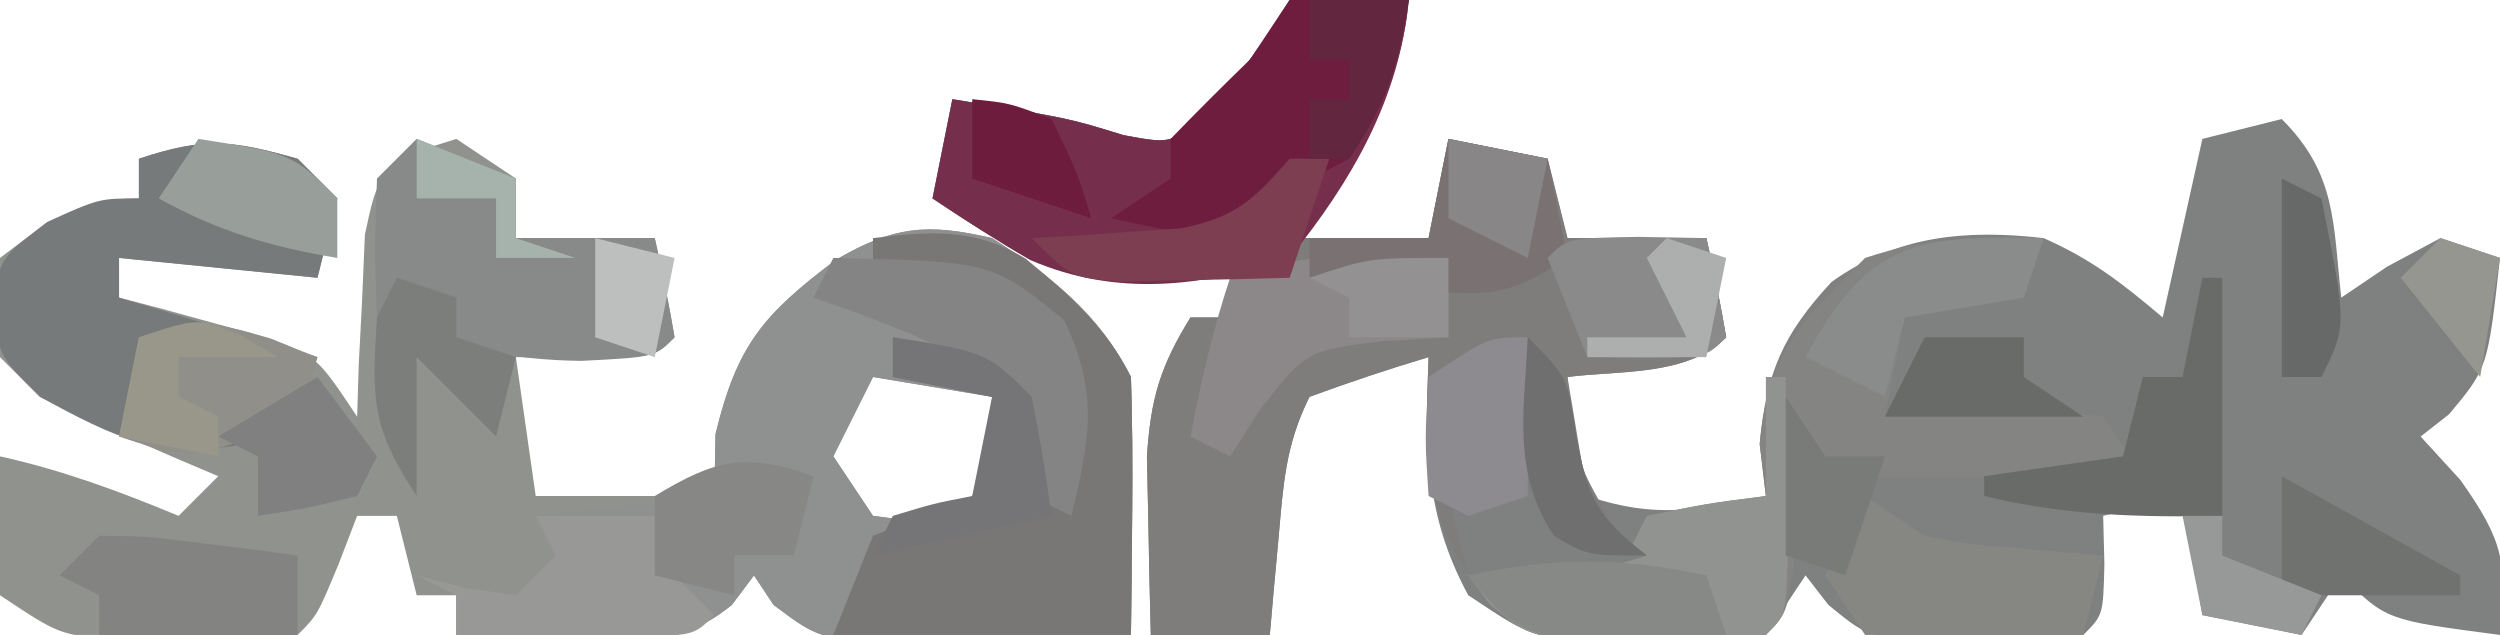 <?xml version="1.0" encoding="UTF-8"?>
<svg version="1.1" xmlns="http://www.w3.org/2000/svg" width="126" height="32">
<path d="M0 0 C3.125 -0.188 3.125 -0.188 6 0 C5.543 5.027 3.008 8.149 0 12 C2.31 12 4.62 12 7 12 C7.33 10.35 7.66 8.7 8 7 C10.475 7.495 10.475 7.495 13 8 C13.33 9.32 13.66 10.64 14 12 C16.31 12 18.62 12 21 12 C21.382 13.656 21.714 15.325 22 17 C20.032 18.968 16.652 18.662 14 19 C14.495 21.97 14.495 21.97 15 25 C18.478 26.159 20.459 25.708 24 25 C23.845 23.701 23.845 23.701 23.688 22.375 C24.019 18.792 24.851 16.857 27.312 14.207 C30.581 11.869 34.075 11.552 38 12 C40.425 13.074 41.946 14.262 44 16 C44.66 13.03 45.32 10.06 46 7 C47.32 6.67 48.64 6.34 50 6 C52.762 8.762 52.579 11.207 53 15 C54.145 14.227 54.145 14.227 55.312 13.438 C56.643 12.726 56.643 12.726 58 12 C58.99 12.33 59.98 12.66 61 13 C60.385 18.538 60.385 18.538 58.438 20.875 C57.963 21.246 57.489 21.617 57 22 C57.99 23.083 57.99 23.083 59 24.188 C61.154 27.216 61.412 28.397 61 32 C55.25 31.25 55.25 31.25 53 29 C52.01 30.485 52.01 30.485 51 32 C49.35 31.67 47.7 31.34 46 31 C45.505 28.03 45.505 28.03 45 25 C43.68 25.33 42.36 25.66 41 26 C41.021 26.804 41.041 27.609 41.062 28.438 C41 31 41 31 40 32 C38.213 32.151 36.418 32.222 34.625 32.25 C33.648 32.276 32.671 32.302 31.664 32.328 C29 32 29 32 27.148 30.484 C26.769 29.995 26.39 29.505 26 29 C25.34 29.99 24.68 30.98 24 32 C21.285 32.363 21.285 32.363 18.062 32.312 C17.002 32.309 15.941 32.305 14.848 32.301 C12 32 12 32 9 30 C6.823 25.99 6.823 22.502 7 18 C4.98 18.602 2.979 19.273 1 20 C-0.217 22.434 -0.32 24.418 -0.562 27.125 C-0.646 28.035 -0.73 28.945 -0.816 29.883 C-0.877 30.581 -0.938 31.28 -1 32 C-2.98 32 -4.96 32 -7 32 C-7.054 30.084 -7.093 28.167 -7.125 26.25 C-7.148 25.183 -7.171 24.115 -7.195 23.016 C-7.005 20.075 -6.527 18.476 -5 16 C-4.34 16 -3.68 16 -3 16 C-3 15.34 -3 14.68 -3 14 C-4.176 14.082 -5.351 14.165 -6.562 14.25 C-11.365 14.284 -14.056 12.629 -18 10 C-17.67 8.35 -17.34 6.7 -17 5 C-11.158 5.951 -11.158 5.951 -8.375 6.812 C-5.845 7.285 -5.845 7.285 -3.812 5.25 C-1.89 2.933 -1.89 2.933 0 0 Z " fill="#7F8180" transform="translate(65,0)"/>
<path d="M0 0 C0.66 0.66 1.32 1.32 2 2 C1.67 3.32 1.34 4.64 1 6 C-2.3 5.67 -5.6 5.34 -9 5 C-9 5.66 -9 6.32 -9 7 C-8.301 7.182 -7.603 7.364 -6.883 7.551 C-5.973 7.802 -5.063 8.054 -4.125 8.312 C-2.768 8.678 -2.768 8.678 -1.383 9.051 C1 10 1 10 3 13 C3.026 12.157 3.052 11.314 3.078 10.445 C3.135 9.35 3.192 8.254 3.25 7.125 C3.32 5.489 3.32 5.489 3.391 3.82 C4 1 4 1 6.047 -0.383 C6.691 -0.586 7.336 -0.79 8 -1 C8.99 -0.34 9.98 0.32 11 1 C11 1.99 11 2.98 11 4 C13.31 4 15.62 4 18 4 C18.382 5.656 18.714 7.325 19 9 C18 10 18 10 14.438 10.062 C13.303 10.042 12.169 10.021 11 10 C11.33 12.31 11.66 14.62 12 17 C14.97 17 17.94 17 21 17 C21.021 15.969 21.041 14.938 21.062 13.875 C22.158 9.348 23.485 7.855 27.102 5.109 C30.025 3.401 31.706 3.229 35 4 C37.913 5.858 40.428 7.857 42 11 C42.071 13.207 42.084 15.417 42.062 17.625 C42.053 18.814 42.044 20.002 42.035 21.227 C42.024 22.142 42.012 23.057 42 24 C39.395 24.081 36.793 24.14 34.188 24.188 C33.081 24.225 33.081 24.225 31.951 24.264 C26.45 24.338 26.45 24.338 23.988 22.488 C23.662 21.997 23.336 21.506 23 21 C22.633 21.491 22.265 21.982 21.887 22.488 C19.192 24.648 17.213 24.297 13.812 24.188 C12.726 24.16 11.639 24.133 10.52 24.105 C9.272 24.053 9.272 24.053 8 24 C8 23.34 8 22.68 8 22 C7.34 22 6.68 22 6 22 C5.67 20.68 5.34 19.36 5 18 C4.34 18 3.68 18 3 18 C2.691 18.804 2.381 19.609 2.062 20.438 C1 23 1 23 0 24 C-1.955 24.125 -3.916 24.176 -5.875 24.188 C-7.48 24.209 -7.48 24.209 -9.117 24.23 C-12 24 -12 24 -15 22 C-15.188 18.375 -15.188 18.375 -15 15 C-11.853 15.699 -8.974 16.761 -6 18 C-5.34 17.34 -4.68 16.68 -4 16 C-4.626 15.734 -5.253 15.469 -5.898 15.195 C-6.716 14.842 -7.533 14.489 -8.375 14.125 C-9.187 13.777 -9.999 13.429 -10.836 13.07 C-13 12 -13 12 -15 10 C-15.438 7.562 -15.438 7.562 -15 5 C-12.617 3.181 -11.042 2 -8 2 C-8 1.34 -8 0.68 -8 0 C-4.677 -1.108 -3.308 -0.933 0 0 Z M29 11 C28.34 12.32 27.68 13.64 27 15 C27.99 16.485 27.99 16.485 29 18 C31.542 18.333 31.542 18.333 34 18 C35.296 16.934 35.296 16.934 35.062 14.438 C35.042 13.633 35.021 12.829 35 12 C32.03 11.505 32.03 11.505 29 11 Z " fill="#90928E" transform="translate(15,8)"/>
<path d="M0 0 C3.125 -0.188 3.125 -0.188 6 0 C5.543 5.027 3.008 8.149 0 12 C2.31 12 4.62 12 7 12 C7.33 10.35 7.66 8.7 8 7 C10.475 7.495 10.475 7.495 13 8 C13.33 9.32 13.66 10.64 14 12 C16.31 12 18.62 12 21 12 C21.382 13.656 21.714 15.325 22 17 C20.032 18.968 16.652 18.662 14 19 C14.416 23.279 14.416 23.279 16.562 26.875 C17.037 27.246 17.511 27.617 18 28 C14.804 29.065 12.343 29.074 9 29 C6.674 25.366 6.837 22.229 7 18 C4.98 18.602 2.979 19.273 1 20 C-0.217 22.434 -0.32 24.418 -0.562 27.125 C-0.646 28.035 -0.73 28.945 -0.816 29.883 C-0.877 30.581 -0.938 31.28 -1 32 C-2.98 32 -4.96 32 -7 32 C-7.054 30.084 -7.093 28.167 -7.125 26.25 C-7.148 25.183 -7.171 24.115 -7.195 23.016 C-7.005 20.075 -6.527 18.476 -5 16 C-4.34 16 -3.68 16 -3 16 C-3 15.34 -3 14.68 -3 14 C-4.176 14.082 -5.351 14.165 -6.562 14.25 C-11.365 14.284 -14.056 12.629 -18 10 C-17.67 8.35 -17.34 6.7 -17 5 C-11.158 5.951 -11.158 5.951 -8.375 6.812 C-5.845 7.285 -5.845 7.285 -3.812 5.25 C-1.89 2.933 -1.89 2.933 0 0 Z " fill="#7E7D7B" transform="translate(65,0)"/>
<path d="M0 0 C2.913 1.858 5.428 3.857 7 7 C7.071 9.207 7.084 11.417 7.062 13.625 C7.053 14.814 7.044 16.002 7.035 17.227 C7.024 18.142 7.012 19.057 7 20 C4.395 20.081 1.793 20.14 -0.812 20.188 C-1.919 20.225 -1.919 20.225 -3.049 20.264 C-8.55 20.338 -8.55 20.338 -11.012 18.488 C-11.338 17.997 -11.664 17.506 -12 17 C-12.367 17.491 -12.735 17.982 -13.113 18.488 C-15.808 20.648 -17.787 20.297 -21.188 20.188 C-22.274 20.16 -23.361 20.133 -24.48 20.105 C-25.728 20.053 -25.728 20.053 -27 20 C-27 19.34 -27 18.68 -27 18 C-27.66 17.67 -28.32 17.34 -29 17 C-27.824 17.309 -27.824 17.309 -26.625 17.625 C-25.326 17.811 -25.326 17.811 -24 18 C-23.34 17.34 -22.68 16.68 -22 16 C-22.33 15.34 -22.66 14.68 -23 14 C-18.545 13.505 -18.545 13.505 -14 13 C-13.979 11.969 -13.959 10.938 -13.938 9.875 C-12.842 5.348 -11.515 3.855 -7.898 1.109 C-4.975 -0.599 -3.294 -0.771 0 0 Z M-6 7 C-6.66 8.32 -7.32 9.64 -8 11 C-7.01 12.485 -7.01 12.485 -6 14 C-3.458 14.333 -3.458 14.333 -1 14 C0.296 12.934 0.296 12.934 0.062 10.438 C0.042 9.633 0.021 8.829 0 8 C-2.97 7.505 -2.97 7.505 -6 7 Z " fill="#8F9090" transform="translate(50,12)"/>
<path d="M0 0 C-0.33 0.99 -0.66 1.98 -1 3 C-2.98 3.33 -4.96 3.66 -7 4 C-7.33 5.65 -7.66 7.3 -8 9 C-7.229 8.965 -6.458 8.93 -5.664 8.895 C-4.661 8.867 -3.658 8.84 -2.625 8.812 C-1.128 8.76 -1.128 8.76 0.398 8.707 C1.257 8.804 2.115 8.9 3 9 C3.66 9.99 4.32 10.98 5 12 C2.354 12.027 -0.292 12.047 -2.938 12.062 C-4.07 12.075 -4.07 12.075 -5.225 12.088 C-7.15 12.097 -9.075 12.052 -11 12 C-11.33 11.67 -11.66 11.34 -12 11 C-12.144 12.299 -12.289 13.599 -12.438 14.938 C-12.875 18.875 -12.875 18.875 -14 20 C-15.954 20.152 -17.915 20.222 -19.875 20.25 C-21.48 20.289 -21.48 20.289 -23.117 20.328 C-26 20 -26 20 -27.883 18.484 C-28.251 17.995 -28.62 17.505 -29 17 C-25.924 16.707 -25.924 16.707 -22.848 16.414 C-22.238 16.277 -21.628 16.141 -21 16 C-20.67 15.34 -20.34 14.68 -20 14 C-16.938 13.375 -16.938 13.375 -14 13 C-14.103 12.134 -14.206 11.268 -14.312 10.375 C-13.879 5.692 -12.298 4.298 -9 1 C-5.804 -0.065 -3.343 -0.074 0 0 Z " fill="#848482" transform="translate(103,12)"/>
<path d="M0 0 C3.125 -0.188 3.125 -0.188 6 0 C5.532 4.99 3.111 9.152 0 13 C-4.427 14.476 -8.743 14.972 -13.078 13.105 C-14.76 12.138 -16.386 11.076 -18 10 C-17.67 8.35 -17.34 6.7 -17 5 C-11.158 5.951 -11.158 5.951 -8.375 6.812 C-5.845 7.285 -5.845 7.285 -3.812 5.25 C-1.89 2.933 -1.89 2.933 0 0 Z " fill="#752E4B" transform="translate(65,0)"/>
<path d="M0 0 C0.66 0.66 1.32 1.32 2 2 C1.67 3.32 1.34 4.64 1 6 C-2.3 5.67 -5.6 5.34 -9 5 C-9 5.66 -9 6.32 -9 7 C-5.7 7.99 -2.4 8.98 1 10 C0 13 0 13 -2.625 14.375 C-7.01 15.187 -9.129 14.085 -13 12 C-15 10 -15 10 -15.438 7.562 C-15 5 -15 5 -12.625 3.188 C-10 2 -10 2 -8 2 C-8 1.34 -8 0.68 -8 0 C-4.677 -1.108 -3.308 -0.933 0 0 Z " fill="#777A7A" transform="translate(15,8)"/>
<path d="M0 0 C2.919 -0.348 5.132 -0.533 7.699 1.043 C9.883 2.846 11.722 4.444 13 7 C13.139 11.336 13.043 15.661 13 20 C8.05 20 3.1 20 -2 20 C-1.34 18.35 -0.68 16.7 0 15 C0.846 14.67 1.691 14.34 2.562 14 C3.367 13.67 4.171 13.34 5 13 C5.894 10.452 5.894 10.452 6 8 C4.35 7.67 2.7 7.34 1 7 C1 6.34 1 5.68 1 5 C5.75 5.75 5.75 5.75 8 8 C8.33 8.99 8.66 9.98 9 11 C9.783 9.208 9.783 9.208 10 7 C9.11 4.673 9.11 4.673 7 3 C3.395 2.187 3.395 2.187 0 2 C0 1.34 0 0.68 0 0 Z " fill="#797776" transform="translate(44,12)"/>
<path d="M0 0 C2.475 0.99 2.475 0.99 5 2 C5 2.99 5 3.98 5 5 C7.31 5 9.62 5 12 5 C12.382 6.656 12.714 8.325 13 10 C12 11 12 11 8.312 11.188 C4.559 11.154 1.506 10.402 -2 9 C-2.125 5.625 -2.125 5.625 -2 2 C-1.34 1.34 -0.68 0.68 0 0 Z " fill="#878A89" transform="translate(21,7)"/>
<path d="M0 0 C3.125 -0.188 3.125 -0.188 6 0 C5.453 3.375 4.945 5.082 3 8 C1.684 8.699 0.35 9.367 -1 10 C-1.66 10.66 -2.32 11.32 -3 12 C-6.125 11.625 -6.125 11.625 -9 11 C-8.01 10.34 -7.02 9.68 -6 9 C-6 8.34 -6 7.68 -6 7 C-4.689 5.645 -3.353 4.313 -2 3 C-1.34 2.01 -0.68 1.02 0 0 Z " fill="#6F1D3F" transform="translate(65,0)"/>
<path d="M0 0 C0.33 0 0.66 0 1 0 C1.027 1.979 1.046 3.958 1.062 5.938 C1.074 7.04 1.086 8.142 1.098 9.277 C1 12 1 12 0 13 C-1.954 13.152 -3.915 13.222 -5.875 13.25 C-7.48 13.289 -7.48 13.289 -9.117 13.328 C-12 13 -12 13 -13.883 11.484 C-14.251 10.995 -14.62 10.505 -15 10 C-11.924 9.707 -11.924 9.707 -8.848 9.414 C-8.238 9.277 -7.628 9.141 -7 9 C-6.67 8.34 -6.34 7.68 -6 7 C-2.938 6.375 -2.938 6.375 0 6 C0 4.02 0 2.04 0 0 Z " fill="#919391" transform="translate(89,19)"/>
<path d="M0 0 C0.99 0.66 1.98 1.32 3 2 C5.279 2.454 5.279 2.454 7.688 2.625 C8.496 2.7 9.304 2.775 10.137 2.852 C10.752 2.901 11.366 2.95 12 3 C11.67 4.32 11.34 5.64 11 7 C9.209 7.081 7.417 7.139 5.625 7.188 C4.128 7.24 4.128 7.24 2.602 7.293 C1.743 7.196 0.885 7.1 0 7 C-0.66 6.01 -1.32 5.02 -2 4 C-1.34 2.68 -0.68 1.36 0 0 Z " fill="#868783" transform="translate(94,25)"/>
<path d="M0 0 C1.887 0.031 1.887 0.031 3.812 0.062 C3.812 1.383 3.812 2.703 3.812 4.062 C2.204 4.155 2.204 4.155 0.562 4.25 C-3.323 4.724 -3.323 4.724 -5.625 7.625 C-6.141 8.429 -6.656 9.234 -7.188 10.062 C-7.848 9.732 -8.508 9.402 -9.188 9.062 C-8.665 6.3 -8.079 3.736 -7.188 1.062 C-4.437 0.146 -2.828 -0.046 0 0 Z " fill="#8C8789" transform="translate(69.188,12.938)"/>
<path d="M0 0 C7.997 0.188 7.997 0.188 11.625 3.125 C13.396 6.828 12.925 9.068 12 13 C11.34 12.67 10.68 12.34 10 12 C9.814 11.072 9.629 10.144 9.438 9.188 C7.5 4.89 5.148 4.313 0.898 2.664 C0.272 2.445 -0.355 2.226 -1 2 C-0.67 1.34 -0.34 0.68 0 0 Z " fill="#858484" transform="translate(42,13)"/>
<path d="M0 0 C1.65 0.33 3.3 0.66 5 1 C5.33 2.65 5.66 4.3 6 6 C3.323 7.75 2.181 8.022 -1.062 7.625 C-2.032 7.419 -3.001 7.213 -4 7 C-4.99 7 -5.98 7 -7 7 C-7 6.34 -7 5.68 -7 5 C-5.02 5 -3.04 5 -1 5 C-0.67 3.35 -0.34 1.7 0 0 Z " fill="#7A7272" transform="translate(73,7)"/>
<path d="M0 0 C2.31 0 4.62 0 7 0 C7 0.99 7 1.98 7 3 C7.66 3.66 8.32 4.32 9 5 C8 6 8 6 5.277 6.098 C3.624 6.08 3.624 6.08 1.938 6.062 C0.28 6.049 0.28 6.049 -1.41 6.035 C-2.265 6.024 -3.119 6.012 -4 6 C-4 5.34 -4 4.68 -4 4 C-4.66 3.67 -5.32 3.34 -6 3 C-4.824 3.309 -4.824 3.309 -3.625 3.625 C-2.759 3.749 -1.893 3.873 -1 4 C-0.34 3.34 0.32 2.68 1 2 C0.67 1.34 0.34 0.68 0 0 Z " fill="#989996" transform="translate(27,26)"/>
<path d="M0 0 C0.33 0 0.66 0 1 0 C1 3.96 1 7.92 1 12 C-3.161 12.082 -6.947 11.982 -11 11 C-11 10.67 -11 10.34 -11 10 C-7.535 9.505 -7.535 9.505 -4 9 C-3.67 7.68 -3.34 6.36 -3 5 C-2.34 5 -1.68 5 -1 5 C-0.67 3.35 -0.34 1.7 0 0 Z " fill="#686B68" transform="translate(111,14)"/>
<path d="M0 0 C-0.33 0.99 -0.66 1.98 -1 3 C-6.208 5.264 -6.208 5.264 -10 4 C-9.67 2.35 -9.34 0.7 -9 -1 C-5.234 -2.255 -3.628 -1.371 0 0 Z " fill="#908F8A" transform="translate(16,18)"/>
<path d="M0 0 C1.134 0.021 2.269 0.041 3.438 0.062 C3.82 1.719 4.151 3.387 4.438 5.062 C3.438 6.062 3.438 6.062 0.375 6.125 C-0.594 6.104 -1.564 6.084 -2.562 6.062 C-3.223 4.412 -3.882 2.763 -4.562 1.062 C-3.562 0.062 -3.562 0.062 0 0 Z " fill="#898A89" transform="translate(82.562,11.938)"/>
<path d="M0 0 C2 2 2 2 2.438 4.938 C3.023 8.124 3.513 9.054 6 11 C2.804 12.065 0.343 12.074 -3 12 C-3.33 10.68 -3.66 9.36 -4 8 C-3.01 7.67 -2.02 7.34 -1 7 C-0.67 4.69 -0.34 2.38 0 0 Z " fill="#7F8080" transform="translate(77,17)"/>
<path d="M0 0 C2.383 0.023 2.383 0.023 5.125 0.375 C6.035 0.486 6.945 0.597 7.883 0.711 C8.931 0.854 8.931 0.854 10 1 C10 2.333 10 3.667 10 5 C6.7 5 3.4 5 0 5 C0 4.34 0 3.68 0 3 C-0.66 2.67 -1.32 2.34 -2 2 C-1.34 1.34 -0.68 0.68 0 0 Z " fill="#838482" transform="translate(5,27)"/>
<path d="M0 0 C-0.33 0.99 -0.66 1.98 -1 3 C-2.98 3.33 -4.96 3.66 -7 4 C-7.33 5.32 -7.66 6.64 -8 8 C-9.32 7.34 -10.64 6.68 -12 6 C-8.848 0.147 -6.472 -0.144 0 0 Z " fill="#898C8A" transform="translate(103,12)"/>
<path d="M0 0 C0.33 0.99 0.66 1.98 1 3 C-0.603 3.081 -2.208 3.139 -3.812 3.188 C-4.706 3.222 -5.599 3.257 -6.52 3.293 C-9.416 2.951 -10.226 2.246 -12 0 C-7.667 -0.928 -4.333 -0.928 0 0 Z " fill="#878986" transform="translate(86,29)"/>
<path d="M0 0 C-0.33 1.32 -0.66 2.64 -1 4 C-1.99 4 -2.98 4 -4 4 C-4 4.66 -4 5.32 -4 6 C-5.32 5.67 -6.64 5.34 -8 5 C-8 3.68 -8 2.36 -8 1 C-4.933 -0.862 -3.403 -1.215 0 0 Z " fill="#878885" transform="translate(41,24)"/>
<path d="M0 0 C0 2.64 0 5.28 0 8 C-0.99 8.33 -1.98 8.66 -3 9 C-3.66 8.67 -4.32 8.34 -5 8 C-5.188 5.125 -5.188 5.125 -5 2 C-2 0 -2 0 0 0 Z " fill="#8E8B90" transform="translate(77,17)"/>
<path d="M0 0 C4.75 0.75 4.75 0.75 7 3 C7 3.99 7 4.98 7 6 C3.656 5.443 0.967 4.648 -2 3 C-1.34 2.01 -0.68 1.02 0 0 Z " fill="#989F9A" transform="translate(10,7)"/>
<path d="M0 0 C4.75 0.75 4.75 0.75 7 3 C7.398 4.988 7.738 6.989 8 9 C5.03 9.66 2.06 10.32 -1 11 C-0.67 10.34 -0.34 9.68 0 9 C2.062 8.375 2.062 8.375 4 8 C4.33 6.35 4.66 4.7 5 3 C3.35 2.67 1.7 2.34 0 2 C0 1.34 0 0.68 0 0 Z " fill="#757578" transform="translate(45,17)"/>
<path d="M0 0 C0.66 0 1.32 0 2 0 C1.34 1.98 0.68 3.96 0 6 C-1.791 6.054 -3.583 6.093 -5.375 6.125 C-6.373 6.148 -7.37 6.171 -8.398 6.195 C-11 6 -11 6 -13 4 C-12.313 3.963 -11.626 3.925 -10.918 3.887 C-10.017 3.821 -9.116 3.755 -8.188 3.688 C-7.294 3.629 -6.401 3.571 -5.48 3.512 C-2.655 2.929 -1.875 2.1 0 0 Z " fill="#7C3E50" transform="translate(65,8)"/>
<path d="M0 0 C0.99 0.33 1.98 0.66 3 1 C3 1.66 3 2.32 3 3 C3.99 3.33 4.98 3.66 6 4 C5.67 5.32 5.34 6.64 5 8 C3.667 6.667 2.333 5.333 1 4 C1 6.31 1 8.62 1 11 C-1.304 7.543 -1.259 6.051 -1 2 C-0.67 1.34 -0.34 0.68 0 0 Z " fill="#7C7E7C" transform="translate(20,14)"/>
<path d="M0 0 C0.99 1.32 1.98 2.64 3 4 C2.67 4.66 2.34 5.32 2 6 C-0.562 6.625 -0.562 6.625 -3 7 C-3 6.01 -3 5.02 -3 4 C-3.66 3.67 -4.32 3.34 -5 3 C-3.35 2.01 -1.7 1.02 0 0 Z " fill="#808080" transform="translate(16,19)"/>
<path d="M0 0 C1.65 0 3.3 0 5 0 C4.453 3.375 3.945 5.082 2 8 C1.34 8 0.68 8 0 8 C0 7.01 0 6.02 0 5 C0.66 5 1.32 5 2 5 C2 4.34 2 3.68 2 3 C1.34 3 0.68 3 0 3 C0 2.01 0 1.02 0 0 Z " fill="#62263F" transform="translate(66,0)"/>
<path d="M0 0 C1.65 0 3.3 0 5 0 C5 0.66 5 1.32 5 2 C5.99 2.66 6.98 3.32 8 4 C4.7 4 1.4 4 -2 4 C-1.34 2.68 -0.68 1.36 0 0 Z " fill="#696B69" transform="translate(97,17)"/>
<path d="M0 0 C2.97 1.65 5.94 3.3 9 5 C9 5.33 9 5.66 9 6 C6 6 3 6 0 6 C0 4.02 0 2.04 0 0 Z " fill="#707270" transform="translate(115,24)"/>
<path d="M0 0 C0.598 0.351 1.196 0.701 1.812 1.062 C0.163 1.062 -1.488 1.062 -3.188 1.062 C-3.188 1.722 -3.188 2.382 -3.188 3.062 C-2.527 3.393 -1.867 3.723 -1.188 4.062 C-1.188 4.723 -1.188 5.383 -1.188 6.062 C-2.837 5.732 -4.487 5.402 -6.188 5.062 C-5.857 3.413 -5.527 1.762 -5.188 0.062 C-2.188 -0.938 -2.188 -0.938 0 0 Z " fill="#999789" transform="translate(12.188,16.938)"/>
<path d="M0 0 C0.66 0 1.32 0 2 0 C2 0.66 2 1.32 2 2 C4.475 2.99 4.475 2.99 7 4 C6.67 4.66 6.34 5.32 6 6 C4.35 5.67 2.7 5.34 1 5 C0.67 3.35 0.34 1.7 0 0 Z " fill="#979898" transform="translate(110,26)"/>
<path d="M0 0 C0.99 1.485 0.99 1.485 2 3 C2.99 3 3.98 3 5 3 C4.34 4.98 3.68 6.96 3 9 C2.01 8.67 1.02 8.34 0 8 C0 5.36 0 2.72 0 0 Z M1 4 C2 6 2 6 2 6 Z " fill="#797B78" transform="translate(90,20)"/>
<path d="M0 0 C2 2 2 2 2.438 4.938 C3.023 8.124 3.513 9.054 6 11 C3 11 3 11 1.312 10 C-0.796 6.786 -0.186 3.785 0 0 Z " fill="#6F6F6F" transform="translate(77,17)"/>
<path d="M0 0 C0.99 0.495 0.99 0.495 2 1 C3.286 7.429 3.286 7.429 2 10 C1.34 10 0.68 10 0 10 C0 6.7 0 3.4 0 0 Z " fill="#676868" transform="translate(115,9)"/>
<path d="M0 0 C2.475 0.495 2.475 0.495 5 1 C4.67 2.65 4.34 4.3 4 6 C2.68 5.34 1.36 4.68 0 4 C0 2.68 0 1.36 0 0 Z " fill="#888686" transform="translate(73,7)"/>
<path d="M0 0 C0.99 0.33 1.98 0.66 3 1 C2.67 2.65 2.34 4.3 2 6 C0.02 6 -1.96 6 -4 6 C-4 5.67 -4 5.34 -4 5 C-2.35 5 -0.7 5 1 5 C0.34 3.68 -0.32 2.36 -1 1 C-0.67 0.67 -0.34 0.34 0 0 Z " fill="#ADAEAE" transform="translate(84,12)"/>
<path d="M0 0 C0 1.32 0 2.64 0 4 C-1.65 4 -3.3 4 -5 4 C-5 3.34 -5 2.68 -5 2 C-5.66 1.67 -6.32 1.34 -7 1 C-4 0 -4 0 0 0 Z " fill="#949193" transform="translate(73,13)"/>
<path d="M0 0 C0.99 0.33 1.98 0.66 3 1 C2.67 2.98 2.34 4.96 2 7 C0.68 5.35 -0.64 3.7 -2 2 C-1.34 1.34 -0.68 0.68 0 0 Z " fill="#969690" transform="translate(123,12)"/>
<path d="M0 0 C1.32 0.33 2.64 0.66 4 1 C3.67 2.65 3.34 4.3 3 6 C2.01 5.67 1.02 5.34 0 5 C0 3.35 0 1.7 0 0 Z " fill="#BCBFBE" transform="translate(30,12)"/>
<path d="M0 0 C1.875 0.188 1.875 0.188 4 1 C5.25 3.562 5.25 3.562 6 6 C4.02 5.34 2.04 4.68 0 4 C0 2.68 0 1.36 0 0 Z " fill="#6E1C3E" transform="translate(49,5)"/>
<path d="M0 0 C2.475 0.99 2.475 0.99 5 2 C5 2.99 5 3.98 5 5 C5.99 5.33 6.98 5.66 8 6 C6.68 6 5.36 6 4 6 C4 5.01 4 4.02 4 3 C2.68 3 1.36 3 0 3 C0 2.01 0 1.02 0 0 Z " fill="#A6B2AC" transform="translate(21,7)"/>
</svg>
